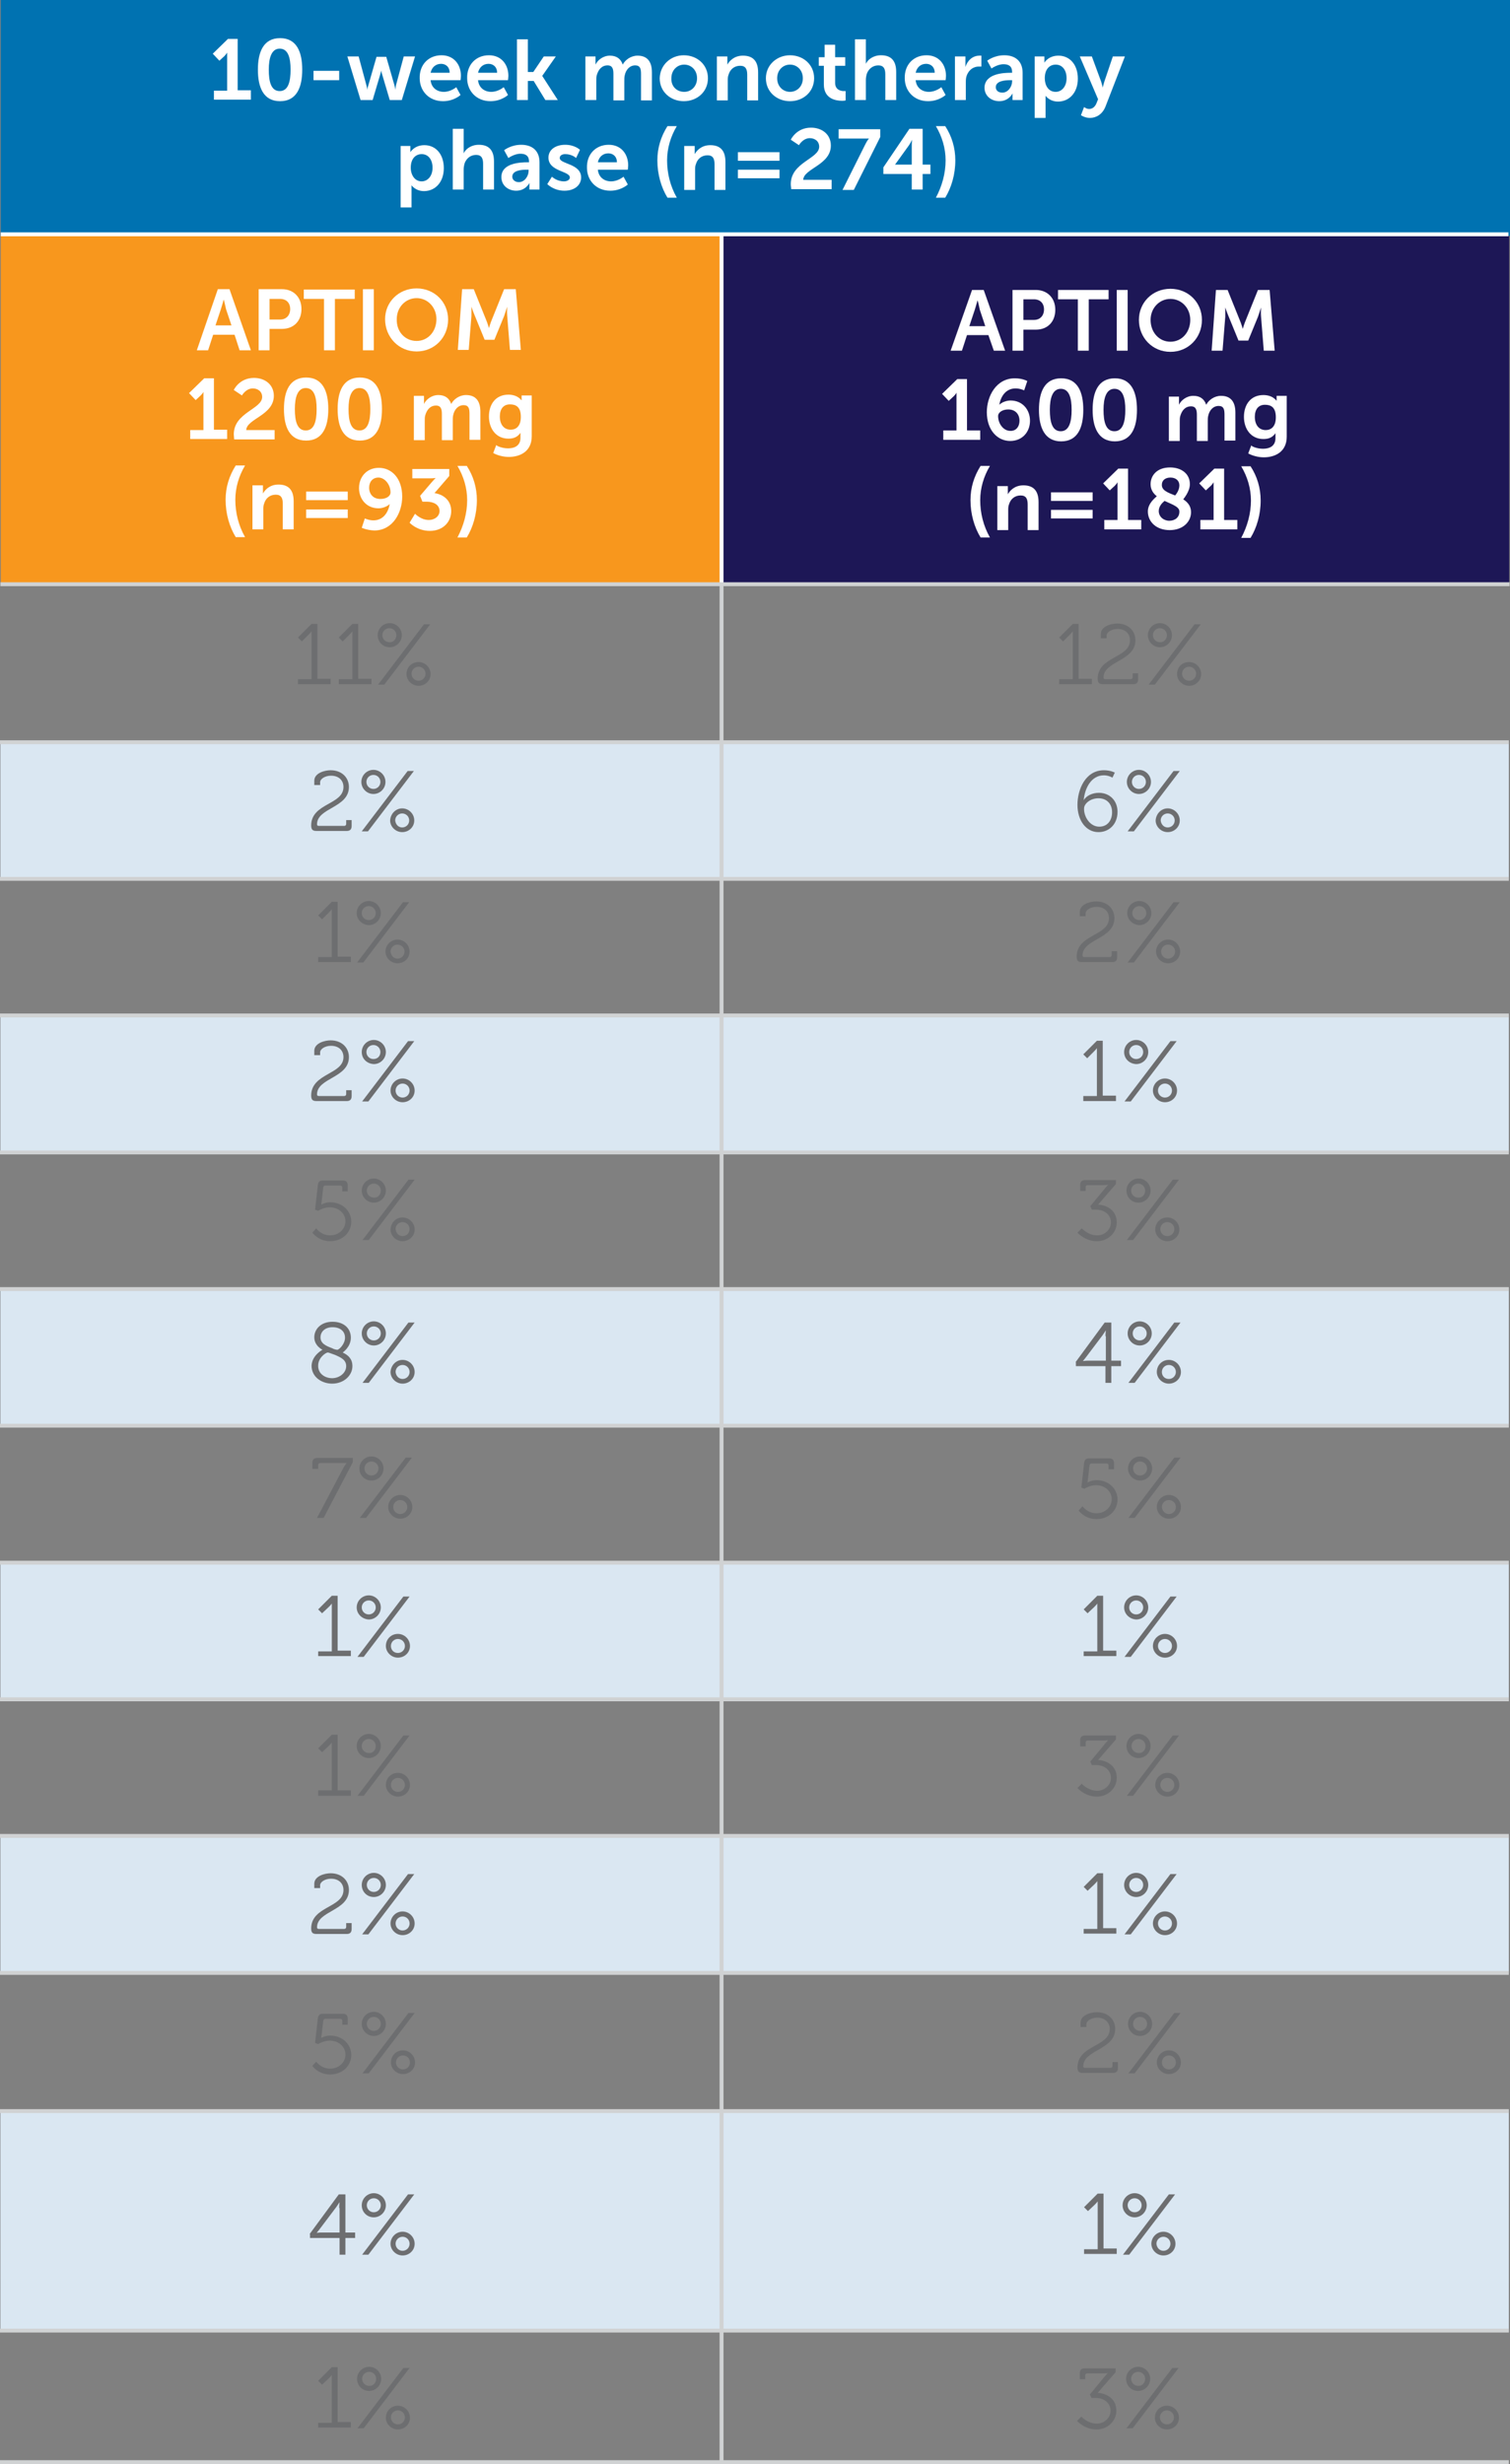 <?xml version="1.0" encoding="utf-8"?>
<!-- Generator: Adobe Illustrator 18.1.1, SVG Export Plug-In . SVG Version: 6.00 Build 0)  -->
<svg version="1.1" id="Layer_1" xmlns="http://www.w3.org/2000/svg" xmlns:xlink="http://www.w3.org/1999/xlink" x="0px" y="0px"
	 viewBox="0 0 388.2 633.1" enable-background="new 0 0 388.2 633.1" xml:space="preserve">
<rect x="0" y="0" width="388.2" height="633.1" fill="#808080" stroke="none"/>
<rect x="0.1" y="190.6" fill="#DAE7F2" width="387.8" height="35.3"/>
<rect x="0.1" y="260.8" fill="#DAE7F2" width="387.8" height="35.3"/>
<rect x="0.1" y="330.9" fill="#DAE7F2" width="387.8" height="35.3"/>
<rect x="0.1" y="401.8" fill="#DAE7F2" width="387.8" height="35.3"/>
<rect x="0.1" y="471.7" fill="#DAE7F2" width="387.8" height="35.3"/>
<rect x="0.1" y="542.3" fill="#DAE7F2" width="387.8" height="56.9"/>
<line fill="none" stroke="#D0D2D3" stroke-miterlimit="10" x1="0" y1="190.7" x2="387.9" y2="190.7"/>
<line fill="none" stroke="#D0D2D3" stroke-miterlimit="10" x1="0" y1="225.8" x2="387.9" y2="225.8"/>
<line fill="none" stroke="#D0D2D3" stroke-miterlimit="10" x1="0" y1="260.9" x2="387.9" y2="260.9"/>
<line fill="none" stroke="#D0D2D3" stroke-miterlimit="10" x1="0" y1="296.1" x2="387.9" y2="296.1"/>
<line fill="none" stroke="#D0D2D3" stroke-miterlimit="10" x1="0" y1="331.2" x2="387.9" y2="331.2"/>
<line fill="none" stroke="#D0D2D3" stroke-miterlimit="10" x1="0" y1="366.3" x2="387.9" y2="366.3"/>
<line fill="none" stroke="#D0D2D3" stroke-miterlimit="10" x1="0" y1="401.5" x2="387.9" y2="401.5"/>
<line fill="none" stroke="#D0D2D3" stroke-miterlimit="10" x1="0" y1="436.6" x2="387.9" y2="436.6"/>
<line fill="none" stroke="#D0D2D3" stroke-miterlimit="10" x1="0" y1="471.7" x2="387.9" y2="471.7"/>
<line fill="none" stroke="#D0D2D3" stroke-miterlimit="10" x1="0" y1="506.9" x2="387.9" y2="506.9"/>
<line fill="none" stroke="#D0D2D3" stroke-miterlimit="10" x1="0" y1="542.4" x2="387.9" y2="542.4"/>
<line fill="none" stroke="#D0D2D3" stroke-miterlimit="10" x1="0" y1="598.8" x2="387.9" y2="598.8"/>
<line fill="none" stroke="#D0D2D3" stroke-miterlimit="10" x1="0" y1="632.6" x2="387.9" y2="632.6"/>
<rect x="0.2" y="0" fill="#0072B1" width="388" height="60.6"/>
<path fill="#1D1756" d="M185.5,60.6H388v89.6H185.5V60.6z"/>
<rect x="0.2" y="60.5" fill="#F8971D" width="185.4" height="89.6"/>
<g>
	<path fill="#FFFFFF" d="M55,23.3h3.4v-8.7c0-0.5,0-1.1,0-1.1h0c0,0-0.2,0.4-0.7,0.9l-1.3,1.2l-1.7-1.8l3.9-3.8h2.5v13.2h3.4v2.4H55
		V23.3z"/>
	<path fill="#FFFFFF" d="M66.3,17.9c0-4.5,1.4-8.1,5.7-8.1c4.3,0,5.7,3.6,5.7,8.1c0,4.5-1.4,8.1-5.7,8.1
		C67.7,26,66.3,22.4,66.3,17.9z M74.7,17.9c0-3-0.6-5.4-2.8-5.4c-2.1,0-2.8,2.4-2.8,5.4c0,3.1,0.6,5.5,2.8,5.5
		C74.1,23.4,74.7,21,74.7,17.9z"/>
	<path fill="#FFFFFF" d="M80.6,18.2h6.6v2.4h-6.6V18.2z"/>
	<path fill="#FFFFFF" d="M89.3,14.5h2.9l2,7.4c0.2,0.6,0.2,1.2,0.2,1.2h0c0,0,0.1-0.6,0.3-1.2l2.1-7.3h2.5l2.1,7.3
		c0.2,0.6,0.2,1.2,0.2,1.2h0c0,0,0.1-0.6,0.2-1.2l2-7.4h2.9l-3.4,11.2h-3.1l-1.9-6.4c-0.2-0.6-0.3-1.2-0.3-1.2h0
		c0,0-0.1,0.6-0.3,1.2l-1.9,6.4h-3.1L89.3,14.5z"/>
	<path fill="#FFFFFF" d="M113.5,14.2c3.2,0,5,2.4,5,5.3c0,0.3-0.1,1.1-0.1,1.1h-7.7c0.2,2,1.7,3,3.4,3c1.8,0,3.2-1.2,3.2-1.2l1.1,2
		c0,0-1.7,1.6-4.5,1.6c-3.7,0-6-2.7-6-5.9C107.8,16.7,110.1,14.2,113.5,14.2z M115.6,18.7c0-1.5-1-2.3-2.2-2.3
		c-1.4,0-2.4,0.9-2.7,2.3H115.6z"/>
	<path fill="#FFFFFF" d="M125.7,14.2c3.2,0,5,2.4,5,5.3c0,0.3-0.1,1.1-0.1,1.1h-7.7c0.2,2,1.7,3,3.4,3c1.8,0,3.2-1.2,3.2-1.2l1.1,2
		c0,0-1.7,1.6-4.5,1.6c-3.7,0-6-2.7-6-5.9C120,16.7,122.3,14.2,125.7,14.2z M127.8,18.7c0-1.5-1-2.3-2.2-2.3c-1.4,0-2.4,0.9-2.7,2.3
		H127.8z"/>
	<path fill="#FFFFFF" d="M132.9,10.1h2.8v8.4h1.4l2.7-4h3.1l-3.5,5v0l4,6.2h-3.2l-3-4.9h-1.5v4.9h-2.8V10.1z"/>
	<path fill="#FFFFFF" d="M150.4,14.5h2.7v1.3c0,0.4,0,0.8,0,0.8h0c0.5-1.1,1.9-2.3,3.7-2.3c1.7,0,2.8,0.8,3.3,2.3h0
		c0.6-1.2,2.1-2.3,3.8-2.3c2.3,0,3.7,1.3,3.7,4.3v7.2h-2.8V19c0-1.3-0.2-2.2-1.5-2.2c-1.4,0-2.4,1.1-2.7,2.6
		c-0.1,0.4-0.1,0.9-0.1,1.5v4.9h-2.8V19c0-1.2-0.2-2.2-1.5-2.2c-1.5,0-2.4,1.1-2.8,2.6c-0.1,0.4-0.1,0.9-0.1,1.4v4.9h-2.8V14.5z"/>
	<path fill="#FFFFFF" d="M175.8,14.2c3.4,0,6.2,2.4,6.2,5.9c0,3.5-2.8,5.9-6.2,5.9c-3.4,0-6.2-2.4-6.2-5.9
		C169.7,16.7,172.4,14.2,175.8,14.2z M175.9,23.6c1.8,0,3.3-1.4,3.3-3.5c0-2.1-1.5-3.5-3.3-3.5c-1.8,0-3.3,1.4-3.3,3.5
		C172.5,22.2,174,23.6,175.9,23.6z"/>
	<path fill="#FFFFFF" d="M184.3,14.5h2.7v1.3c0,0.4,0,0.8,0,0.8h0c0.5-0.9,1.7-2.3,4-2.3c2.5,0,3.9,1.3,3.9,4.3v7.2h-2.8v-6.6
		c0-1.4-0.4-2.3-1.8-2.3c-1.5,0-2.6,0.9-3,2.3c-0.2,0.5-0.2,1-0.2,1.5v5.1h-2.8V14.5z"/>
	<path fill="#FFFFFF" d="M203.1,14.2c3.4,0,6.2,2.4,6.2,5.9c0,3.5-2.8,5.9-6.2,5.9c-3.4,0-6.2-2.4-6.2-5.9
		C196.9,16.7,199.7,14.2,203.1,14.2z M203.1,23.6c1.8,0,3.3-1.4,3.3-3.5c0-2.1-1.5-3.5-3.3-3.5c-1.8,0-3.3,1.4-3.3,3.5
		C199.8,22.2,201.3,23.6,203.1,23.6z"/>
	<path fill="#FFFFFF" d="M212,16.9h-1.5v-2.2h1.5v-3.2h2.7v3.2h2.6v2.2h-2.6v4.4c0,1.8,1.5,2.1,2.2,2.1c0.3,0,0.5,0,0.5,0v2.4
		c0,0-0.3,0.1-0.9,0.1c-1.6,0-4.7-0.5-4.7-4.2V16.9z"/>
	<path fill="#FFFFFF" d="M219.8,10.1h2.8v5.4c0,0.6,0,0.9,0,0.9h0c0.5-1.1,1.9-2.2,3.9-2.2c2.5,0,3.9,1.3,3.9,4.3v7.2h-2.8v-6.6
		c0-1.4-0.4-2.3-1.8-2.3c-1.5,0-2.6,1-3,2.3c-0.1,0.4-0.2,0.9-0.2,1.5v5.1h-2.8V10.1z"/>
	<path fill="#FFFFFF" d="M238.2,14.2c3.2,0,5,2.4,5,5.3c0,0.3-0.1,1.1-0.1,1.1h-7.7c0.2,2,1.7,3,3.4,3c1.8,0,3.2-1.2,3.2-1.2l1.1,2
		c0,0-1.7,1.6-4.5,1.6c-3.7,0-6-2.7-6-5.9C232.5,16.7,234.8,14.2,238.2,14.2z M240.3,18.7c0-1.5-1-2.3-2.2-2.3
		c-1.4,0-2.4,0.9-2.7,2.3H240.3z"/>
	<path fill="#FFFFFF" d="M245.5,14.5h2.7v1.9c0,0.4,0,0.8,0,0.8h0c0.5-1.6,1.8-2.9,3.6-2.9c0.3,0,0.5,0,0.5,0v2.8c0,0-0.3,0-0.7,0
		c-1.2,0-2.5,0.7-3.1,2.4c-0.2,0.6-0.2,1.2-0.2,1.8v4.4h-2.8V14.5z"/>
	<path fill="#FFFFFF" d="M259.8,18.7h0.4v-0.2c0-1.5-0.9-2-2.2-2c-1.6,0-3.1,1.1-3.1,1.1l-1.1-2c0,0,1.7-1.4,4.4-1.4
		c2.9,0,4.7,1.6,4.7,4.5v7h-2.6v-0.9c0-0.4,0-0.8,0-0.8h0c0,0-0.9,2-3.4,2c-2,0-3.8-1.3-3.8-3.5C253.2,18.9,258,18.7,259.8,18.7z
		 M257.7,23.8c1.5,0,2.5-1.6,2.5-2.9v-0.3h-0.5c-1.4,0-3.7,0.2-3.7,1.8C256,23.1,256.5,23.8,257.7,23.8z"/>
	<path fill="#FFFFFF" d="M265.9,14.5h2.6v0.8c0,0.4,0,0.8,0,0.8h0c0,0,1-1.8,3.6-1.8c3,0,5,2.4,5,5.9c0,3.6-2.2,5.9-5.1,5.9
		c-2.2,0-3.2-1.5-3.2-1.5h0c0,0,0,0.4,0,1v4.7h-2.8V14.5z M271.4,23.6c1.5,0,2.8-1.3,2.8-3.5c0-2.1-1.1-3.5-2.8-3.5
		c-1.5,0-2.8,1.1-2.8,3.5C268.6,21.9,269.5,23.6,271.4,23.6z"/>
	<path fill="#FFFFFF" d="M278.7,27.5c0,0,0.6,0.5,1.3,0.5c0.8,0,1.5-0.5,1.9-1.5l0.4-1l-4.7-11h3.1l2.4,6.5c0.2,0.6,0.4,1.5,0.4,1.5
		h0c0,0,0.2-0.9,0.4-1.5l2.2-6.5h3.1l-5,12.9c-0.8,2-2.4,2.9-4,2.9c-1.3,0-2.3-0.7-2.3-0.7L278.7,27.5z"/>
	<path fill="#FFFFFF" d="M102.9,37.5h2.6v0.8c0,0.4,0,0.8,0,0.8h0c0,0,1-1.8,3.6-1.8c3,0,5,2.4,5,5.9c0,3.6-2.2,5.9-5.1,5.9
		c-2.2,0-3.2-1.5-3.2-1.5h0c0,0,0,0.4,0,1v4.7h-2.8V37.5z M108.4,46.6c1.5,0,2.8-1.3,2.8-3.5c0-2.1-1.1-3.5-2.8-3.5
		c-1.5,0-2.8,1.1-2.8,3.5C105.6,44.9,106.6,46.6,108.4,46.6z"/>
	<path fill="#FFFFFF" d="M116.4,33.1h2.8v5.4c0,0.6,0,0.9,0,0.9h0c0.5-1.1,1.9-2.2,3.9-2.2c2.5,0,3.9,1.3,3.9,4.3v7.2h-2.8v-6.6
		c0-1.4-0.4-2.3-1.8-2.3c-1.5,0-2.6,1-3,2.3c-0.1,0.4-0.2,0.9-0.2,1.5v5.1h-2.8V33.1z"/>
	<path fill="#FFFFFF" d="M135.6,41.7h0.4v-0.2c0-1.5-0.9-2-2.2-2c-1.6,0-3.1,1.1-3.1,1.1l-1.1-2c0,0,1.7-1.4,4.4-1.4
		c2.9,0,4.7,1.6,4.7,4.5v7h-2.6v-0.9c0-0.4,0-0.8,0-0.8h0c0,0-0.9,2-3.4,2c-2,0-3.8-1.3-3.8-3.5C128.9,41.9,133.7,41.7,135.6,41.7z
		 M133.4,46.8c1.5,0,2.5-1.6,2.5-2.9v-0.3h-0.5c-1.4,0-3.7,0.2-3.7,1.8C131.7,46.1,132.3,46.8,133.4,46.8z"/>
	<path fill="#FFFFFF" d="M141.9,45.4c0,0,1.2,1.2,3.1,1.2c0.8,0,1.5-0.4,1.5-1c0-1.7-5.5-1.5-5.5-5.1c0-2.1,1.9-3.3,4.3-3.3
		c2.5,0,3.8,1.3,3.8,1.3l-1,2.1c0,0-1-1-2.8-1c-0.7,0-1.4,0.3-1.4,1c0,1.6,5.5,1.4,5.5,5c0,1.9-1.6,3.4-4.3,3.4
		c-2.8,0-4.4-1.7-4.4-1.7L141.9,45.4z"/>
	<path fill="#FFFFFF" d="M156.5,37.2c3.2,0,5,2.4,5,5.3c0,0.3-0.1,1.1-0.1,1.1h-7.7c0.2,2,1.7,3,3.4,3c1.8,0,3.2-1.2,3.2-1.2l1.1,2
		c0,0-1.7,1.6-4.5,1.6c-3.7,0-6-2.7-6-5.9C150.8,39.7,153.1,37.2,156.5,37.2z M158.6,41.7c0-1.5-1-2.3-2.2-2.3
		c-1.4,0-2.4,0.9-2.7,2.3H158.6z"/>
	<path fill="#FFFFFF" d="M169,41.2c0-3.2,0.9-6.1,2.6-8.8h2.4c-1.6,2.7-2.5,5.7-2.5,8.8c0,3.3,0.8,6.6,2.5,9.6h-2.4
		C170,48.2,169,44.8,169,41.2z"/>
	<path fill="#FFFFFF" d="M175.9,37.5h2.7v1.3c0,0.4,0,0.8,0,0.8h0c0.5-0.9,1.7-2.3,4-2.3c2.5,0,3.9,1.3,3.9,4.3v7.2h-2.8v-6.6
		c0-1.4-0.4-2.3-1.8-2.3c-1.5,0-2.6,0.9-3,2.3c-0.2,0.5-0.2,1-0.2,1.5v5.1h-2.8V37.5z"/>
	<path fill="#FFFFFF" d="M189.7,39.1h10.7v2.2h-10.7V39.1z M189.7,43.6h10.7v2.2h-10.7V43.6z"/>
	<path fill="#FFFFFF" d="M203.3,47.3c0-5.6,7.3-6.5,7.3-9.6c0-1.4-1.1-2.2-2.4-2.2c-1.8,0-2.8,1.8-2.8,1.8l-2.1-1.4
		c0,0,1.4-3.1,5.2-3.1c2.8,0,5.1,1.7,5.1,4.6c0,5-7,5.9-7.1,8.8h7.3v2.4h-10.4C203.4,48.2,203.3,47.8,203.3,47.3z"/>
	<path fill="#FFFFFF" d="M222.5,37c0.5-1,0.9-1.4,0.9-1.4v0c0,0-0.3,0-1.1,0h-6.7v-2.4h10.7v2l-6.8,13.6h-2.9L222.5,37z"/>
	<path fill="#FFFFFF" d="M227.1,43l6.7-9.9h3.4v9.2h2v2.4h-2v4h-2.8v-4h-7.3V43z M234.4,42.3v-4.8c0-0.8,0.1-1.6,0.1-1.6h0
		c0,0-0.4,0.8-0.8,1.4l-3.6,5v0H234.4z"/>
	<path fill="#FFFFFF" d="M240.6,50.8c1.6-3,2.5-6.3,2.5-9.6c0-3.1-0.9-6.1-2.5-8.8h2.4c1.7,2.6,2.6,5.6,2.6,8.8c0,3.6-1,7-2.6,9.6
		H240.6z"/>
</g>
<g>
	<path fill="#FFFFFF" d="M60.3,86h-5.5l-1.3,4h-2.9L56,74.3h3L64.5,90h-2.9L60.3,86z M57.5,77c0,0-0.4,1.5-0.7,2.4l-1.4,4.2h4.1
		l-1.4-4.2C57.9,78.6,57.6,77,57.5,77L57.5,77z"/>
	<path fill="#FFFFFF" d="M66.5,74.3h6c2.9,0,5,2,5,5.1s-2,5.1-5,5.1h-3.2V90h-2.8V74.3z M72,82.1c1.6,0,2.6-1.1,2.6-2.7
		c0-1.6-1-2.6-2.6-2.6h-2.7v5.3H72z"/>
	<path fill="#FFFFFF" d="M83.2,76.8h-5.1v-2.4h13.1v2.4h-5.1V90h-2.8V76.8z"/>
	<path fill="#FFFFFF" d="M93.3,74.3h2.8V90h-2.8V74.3z"/>
	<path fill="#FFFFFF" d="M107.1,74.1c4.6,0,8.1,3.5,8.1,8c0,4.6-3.5,8.2-8.1,8.2S99,86.6,99,82C99,77.6,102.5,74.1,107.1,74.1z
		 M107.1,87.6c2.9,0,5.1-2.4,5.1-5.6c0-3.1-2.3-5.4-5.1-5.4s-5.1,2.3-5.1,5.4C101.9,85.3,104.2,87.6,107.1,87.6z"/>
	<path fill="#FFFFFF" d="M118.8,74.3h3l3.1,7.7c0.4,0.9,0.8,2.3,0.8,2.3h0c0,0,0.4-1.4,0.8-2.3l3.1-7.7h3l1.3,15.6h-2.8l-0.7-8.7
		c-0.1-1,0-2.4,0-2.4h0c0,0-0.5,1.5-0.8,2.4l-2.5,6.1h-2.5l-2.5-6.1c-0.4-0.9-0.9-2.4-0.9-2.4h0c0,0,0,1.4,0,2.4l-0.7,8.7h-2.8
		L118.8,74.3z"/>
	<path fill="#FFFFFF" d="M48.9,110.5h3.4v-8.7c0-0.5,0-1.1,0-1.1h0c0,0-0.2,0.4-0.7,0.9l-1.3,1.2l-1.7-1.8l3.9-3.8h2.5v13.2h3.4v2.4
		h-9.5V110.5z"/>
	<path fill="#FFFFFF" d="M60.1,111.6c0-5.6,7.3-6.5,7.3-9.6c0-1.4-1.1-2.2-2.4-2.2c-1.8,0-2.8,1.8-2.8,1.8l-2.1-1.4
		c0,0,1.4-3.1,5.2-3.1c2.8,0,5.1,1.7,5.1,4.6c0,5-7,5.9-7.1,8.8h7.3v2.4H60.2C60.2,112.5,60.1,112,60.1,111.6z"/>
	<path fill="#FFFFFF" d="M73,105.1c0-4.5,1.4-8.1,5.7-8.1s5.7,3.6,5.7,8.1c0,4.5-1.4,8.1-5.7,8.1S73,109.6,73,105.1z M81.4,105.1
		c0-3-0.6-5.4-2.8-5.4c-2.1,0-2.8,2.4-2.8,5.4c0,3.1,0.6,5.5,2.8,5.5C80.8,110.6,81.4,108.2,81.4,105.1z"/>
	<path fill="#FFFFFF" d="M86.8,105.1c0-4.5,1.4-8.1,5.7-8.1s5.7,3.6,5.7,8.1c0,4.5-1.4,8.1-5.7,8.1S86.8,109.6,86.8,105.1z
		 M95.2,105.1c0-3-0.6-5.4-2.8-5.4c-2.1,0-2.8,2.4-2.8,5.4c0,3.1,0.6,5.5,2.8,5.5C94.6,110.6,95.2,108.2,95.2,105.1z"/>
	<path fill="#FFFFFF" d="M106.3,101.7h2.7v1.3c0,0.4,0,0.8,0,0.8h0c0.5-1.1,1.9-2.3,3.7-2.3c1.7,0,2.8,0.8,3.3,2.3h0
		c0.6-1.2,2.1-2.3,3.8-2.3c2.3,0,3.7,1.3,3.7,4.3v7.2h-2.8v-6.7c0-1.3-0.2-2.2-1.5-2.2c-1.4,0-2.4,1.1-2.7,2.6
		c-0.1,0.4-0.1,0.9-0.1,1.5v4.9h-2.8v-6.7c0-1.2-0.2-2.2-1.5-2.2c-1.5,0-2.4,1.1-2.8,2.6c-0.1,0.4-0.1,0.9-0.1,1.4v4.9h-2.8V101.7z"
		/>
	<path fill="#FFFFFF" d="M130.6,115.2c1.7,0,3.2-0.7,3.2-2.7v-0.7c0-0.3,0-0.6,0-0.6h0c-0.7,1-1.6,1.5-3.1,1.5c-3.2,0-5-2.6-5-5.7
		s1.7-5.6,5-5.6c2.4,0,3.3,1.4,3.3,1.4h0.1c0,0,0-0.1,0-0.3v-0.9h2.6v10.5c0,3.9-3,5.3-5.9,5.3c-1.4,0-2.9-0.4-4-1l0.8-2.1
		C127.5,114.5,129,115.2,130.6,115.2z M133.9,107.1c0-2.6-1.3-3.2-2.8-3.2c-1.7,0-2.6,1.2-2.6,3.1c0,2,1,3.4,2.8,3.4
		C132.6,110.4,133.9,109.6,133.9,107.1z"/>
	<path fill="#FFFFFF" d="M58,128.4c0-3.2,0.9-6.1,2.6-8.8H63c-1.6,2.7-2.5,5.7-2.5,8.8c0,3.3,0.8,6.6,2.5,9.6h-2.4
		C59,135.4,58,132,58,128.4z"/>
	<path fill="#FFFFFF" d="M64.9,124.7h2.7v1.3c0,0.4,0,0.8,0,0.8h0c0.5-0.9,1.7-2.3,4-2.3c2.5,0,3.9,1.3,3.9,4.3v7.2h-2.8v-6.6
		c0-1.4-0.4-2.3-1.8-2.3c-1.5,0-2.6,0.9-3,2.3c-0.2,0.5-0.2,1-0.2,1.5v5.1h-2.8V124.7z"/>
	<path fill="#FFFFFF" d="M78.7,126.3h10.7v2.2H78.7V126.3z M78.7,130.9h10.7v2.2H78.7V130.9z"/>
	<path fill="#FFFFFF" d="M93,135.6l0.8-2.4c0,0,1,0.5,2.2,0.5c2.5,0,3.8-2,4.2-4.2h0c-0.6,0.6-1.8,1.1-2.9,1.1c-3.1,0-5-2.4-5-5.2
		c0-2.9,2-5.2,5.1-5.2c3.3,0,6,2.7,6,7.4c0,4.1-2.4,8.7-7.2,8.7C94.2,136.2,93,135.6,93,135.6z M100.4,126.5c0-2-1.5-3.8-3.1-3.8
		c-1.5,0-2.4,1.1-2.4,2.6c0,1.6,1,2.9,2.9,2.9C99.3,128.2,100.4,127.5,100.4,126.5z"/>
	<path fill="#FFFFFF" d="M106.7,132c0,0,1.5,1.6,3.5,1.6c1.6,0,2.8-1,2.8-2.3c0-1.6-1.5-2.4-3.3-2.4h-1.1l-0.6-1.5l2.9-3.4
		c0.6-0.7,1.1-1.2,1.1-1.2v0c0,0-0.5,0.1-1.4,0.1H106v-2.4h9.5v1.8l-3.8,4.4c2.2,0.3,4.3,1.8,4.3,4.6c0,2.7-2,5.1-5.5,5.1
		c-3.3,0-5.2-2.1-5.2-2.1L106.7,132z"/>
	<path fill="#FFFFFF" d="M117.6,138.1c1.6-3,2.5-6.3,2.5-9.6c0-3.1-0.9-6.1-2.5-8.8h2.4c1.7,2.6,2.6,5.6,2.6,8.8c0,3.6-1,7-2.6,9.6
		H117.6z"/>
</g>
<g>
	<path fill="#FFFFFF" d="M254.1,86.1h-5.5l-1.3,4h-2.9l5.5-15.6h3l5.5,15.6h-2.9L254.1,86.1z M251.3,77.2c0,0-0.4,1.5-0.7,2.4
		l-1.4,4.2h4.1l-1.4-4.2C251.7,78.7,251.4,77.2,251.3,77.2L251.3,77.2z"/>
	<path fill="#FFFFFF" d="M260.3,74.5h6c2.9,0,5,2,5,5.1s-2,5.1-5,5.1h-3.2v5.4h-2.8V74.5z M265.8,82.2c1.6,0,2.6-1.1,2.6-2.7
		c0-1.6-1-2.6-2.6-2.6h-2.7v5.3H265.8z"/>
	<path fill="#FFFFFF" d="M277.1,76.9h-5.1v-2.4H285v2.4h-5.1v13.2h-2.8V76.9z"/>
	<path fill="#FFFFFF" d="M287.1,74.5h2.8v15.6h-2.8V74.5z"/>
	<path fill="#FFFFFF" d="M300.9,74.2c4.6,0,8.1,3.5,8.1,8c0,4.6-3.5,8.2-8.1,8.2s-8.1-3.6-8.1-8.2C292.8,77.7,296.3,74.2,300.9,74.2
		z M300.9,87.8c2.9,0,5.1-2.4,5.1-5.6c0-3.1-2.3-5.4-5.1-5.4s-5.1,2.3-5.1,5.4C295.8,85.4,298,87.8,300.9,87.8z"/>
	<path fill="#FFFFFF" d="M312.6,74.5h3l3.1,7.7c0.4,0.9,0.8,2.3,0.8,2.3h0c0,0,0.4-1.4,0.8-2.3l3.1-7.7h3l1.3,15.6h-2.8l-0.7-8.7
		c-0.1-1,0-2.4,0-2.4h0c0,0-0.5,1.5-0.8,2.4l-2.5,6.1h-2.5l-2.5-6.1c-0.4-0.9-0.9-2.4-0.9-2.4h0c0,0,0,1.4,0,2.4l-0.7,8.7h-2.8
		L312.6,74.5z"/>
	<path fill="#FFFFFF" d="M242.5,110.6h3.4V102c0-0.5,0-1.1,0-1.1h0c0,0-0.2,0.4-0.7,0.9l-1.3,1.2l-1.7-1.8l3.9-3.8h2.5v13.2h3.4v2.4
		h-9.5V110.6z"/>
	<path fill="#FFFFFF" d="M253.7,105.9c0-4.1,2.4-8.7,7.2-8.7c2,0,3.2,0.7,3.2,0.7l-0.8,2.4c0,0-1-0.5-2.2-0.5c-2.5,0-3.8,2-4.2,4.2
		h0c0.6-0.6,1.8-1.1,2.9-1.1c3.1,0,5,2.4,5,5.2c0,2.9-2,5.2-5.1,5.2C256.5,113.3,253.7,110.6,253.7,105.9z M262.1,108.1
		c0-1.6-1-2.9-2.9-2.9c-1.4,0-2.6,0.7-2.6,1.7c0,2,1.4,3.8,3.1,3.8C261.2,110.8,262.1,109.6,262.1,108.1z"/>
	<path fill="#FFFFFF" d="M267.1,105.3c0-4.5,1.4-8.1,5.7-8.1s5.7,3.6,5.7,8.1c0,4.5-1.4,8.1-5.7,8.1S267.1,109.7,267.1,105.3z
		 M275.5,105.3c0-3-0.6-5.4-2.8-5.4c-2.1,0-2.8,2.4-2.8,5.4c0,3.1,0.6,5.5,2.8,5.5C274.9,110.8,275.5,108.3,275.5,105.3z"/>
	<path fill="#FFFFFF" d="M280.9,105.3c0-4.5,1.4-8.1,5.7-8.1s5.7,3.6,5.7,8.1c0,4.5-1.4,8.1-5.7,8.1S280.9,109.7,280.9,105.3z
		 M289.3,105.3c0-3-0.6-5.4-2.8-5.4c-2.1,0-2.8,2.4-2.8,5.4c0,3.1,0.6,5.5,2.8,5.5C288.7,110.8,289.3,108.3,289.3,105.3z"/>
	<path fill="#FFFFFF" d="M300.4,101.9h2.7v1.3c0,0.4,0,0.8,0,0.8h0c0.5-1.1,1.9-2.3,3.7-2.3c1.7,0,2.8,0.8,3.3,2.3h0
		c0.6-1.2,2.1-2.3,3.8-2.3c2.3,0,3.7,1.3,3.7,4.3v7.2h-2.8v-6.7c0-1.3-0.2-2.2-1.5-2.2c-1.4,0-2.4,1.1-2.7,2.6
		c-0.1,0.4-0.1,0.9-0.1,1.5v4.9h-2.8v-6.7c0-1.2-0.2-2.2-1.5-2.2c-1.5,0-2.4,1.1-2.8,2.6c-0.1,0.4-0.1,0.9-0.1,1.4v4.9h-2.8V101.9z"
		/>
	<path fill="#FFFFFF" d="M324.7,115.3c1.7,0,3.2-0.7,3.2-2.7v-0.7c0-0.3,0-0.6,0-0.6h0c-0.7,1-1.6,1.5-3.1,1.5c-3.2,0-5-2.6-5-5.7
		s1.7-5.6,5-5.6c2.4,0,3.3,1.4,3.3,1.4h0.1c0,0,0-0.1,0-0.3v-0.9h2.6v10.5c0,3.9-3,5.3-5.9,5.3c-1.4,0-2.9-0.4-4-1l0.8-2.1
		C321.6,114.6,323,115.3,324.7,115.3z M328,107.2c0-2.6-1.3-3.2-2.8-3.2c-1.7,0-2.6,1.2-2.6,3.1c0,2,1,3.4,2.8,3.4
		C326.7,110.5,328,109.7,328,107.2z"/>
	<path fill="#FFFFFF" d="M249.5,128.5c0-3.2,0.9-6.1,2.6-8.8h2.4c-1.6,2.7-2.5,5.7-2.5,8.8c0,3.3,0.8,6.6,2.5,9.6h-2.4
		C250.5,135.5,249.5,132.1,249.5,128.5z"/>
	<path fill="#FFFFFF" d="M256.4,124.9h2.7v1.3c0,0.4,0,0.8,0,0.8h0c0.5-0.9,1.7-2.3,4-2.3c2.5,0,3.9,1.3,3.9,4.3v7.2h-2.8v-6.6
		c0-1.4-0.4-2.3-1.8-2.3c-1.5,0-2.6,0.9-3,2.3c-0.2,0.5-0.2,1-0.2,1.5v5.1h-2.8V124.9z"/>
	<path fill="#FFFFFF" d="M270.2,126.5h10.7v2.2h-10.7V126.5z M270.2,131h10.7v2.2h-10.7V131z"/>
	<path fill="#FFFFFF" d="M283.9,133.6h3.4V125c0-0.5,0-1.1,0-1.1h0c0,0-0.2,0.4-0.7,0.9l-1.3,1.2l-1.7-1.8l3.9-3.8h2.5v13.2h3.4v2.4
		h-9.5V133.6z"/>
	<path fill="#FFFFFF" d="M297.4,127.5c-0.9-0.7-1.6-1.7-1.6-3.1c0-2.2,1.6-4.3,5-4.3c2.9,0,5.1,1.6,5.1,4.3c0,1.9-1.6,3.7-1.7,3.9
		c1.1,0.7,2,1.7,2,3.3c0,2.4-2,4.6-5.5,4.6c-3.4,0-5.6-2.1-5.6-4.8C295.1,129.3,297,127.9,297.4,127.5z M299.4,128.7
		c-0.5,0.4-1.5,1.3-1.5,2.6c0,1.5,1.3,2.5,2.7,2.5c1.5,0,2.6-0.9,2.6-2.3C303.3,130.2,301.3,129.6,299.4,128.7z M302.1,127.3
		c0.2-0.2,1.1-1.3,1.1-2.6c0-1.2-0.9-2-2.3-2c-1.4,0-2.2,0.8-2.2,1.8C298.6,126,300.3,126.6,302.1,127.3z"/>
	<path fill="#FFFFFF" d="M308.6,133.6h3.4V125c0-0.5,0-1.1,0-1.1h0c0,0-0.2,0.4-0.7,0.9L310,126l-1.7-1.8l3.9-3.8h2.5v13.2h3.4v2.4
		h-9.5V133.6z"/>
	<path fill="#FFFFFF" d="M319.1,138.2c1.6-3,2.5-6.3,2.5-9.6c0-3.1-0.9-6.1-2.5-8.8h2.4c1.7,2.6,2.6,5.6,2.6,8.8c0,3.6-1,7-2.6,9.6
		H319.1z"/>
</g>
<g>
	<path fill="#6D6E70" d="M76.6,174.5h3.5v-11.4c0-0.4,0-0.9,0-0.9h0c0,0-0.2,0.3-0.8,0.9l-1.7,1.7l-1-1l3.5-3.5h1.5v14.1H85v1.4
		h-8.4V174.5z"/>
	<path fill="#6D6E70" d="M87.1,174.5h3.5v-11.4c0-0.4,0-0.9,0-0.9h0c0,0-0.2,0.3-0.8,0.9l-1.7,1.7l-1-1l3.5-3.5h1.5v14.1h3.4v1.4
		h-8.4V174.5z"/>
	<path fill="#6D6E70" d="M97.1,163.2c0-1.7,1.4-3.1,3.1-3.1c1.7,0,3.1,1.4,3.1,3.1c0,1.7-1.4,3.1-3.1,3.1
		C98.4,166.3,97.1,164.9,97.1,163.2z M109,160.4h1.6l-11.8,15.5h-1.6L109,160.4z M101.9,163.2c0-1-0.8-1.8-1.8-1.8
		c-1,0-1.8,0.8-1.8,1.8c0,1,0.8,1.8,1.8,1.8C101.1,165.1,101.9,164.2,101.9,163.2z M107.6,170.1c1.7,0,3.1,1.4,3.1,3.1
		c0,1.7-1.4,3-3.1,3c-1.7,0-3.1-1.4-3.1-3C104.5,171.4,105.9,170.1,107.6,170.1z M107.6,174.9c1,0,1.8-0.8,1.8-1.8
		c0-1-0.8-1.8-1.8-1.8c-1,0-1.8,0.8-1.8,1.8C105.8,174.1,106.6,174.9,107.6,174.9z"/>
</g>
<g>
	<path fill="#6D6E70" d="M272.3,174.5h3.5v-11.4c0-0.4,0-0.9,0-0.9h0c0,0-0.2,0.3-0.8,0.9l-1.7,1.7l-1-1l3.5-3.5h1.5v14.1h3.4v1.4
		h-8.4V174.5z"/>
	<path fill="#6D6E70" d="M290.5,164.5c0-1.7-1.2-2.9-3.2-2.9c-1.5,0-2.8,0.8-2.8,1.7v0.7h-1.5v-1.1c0-2,2.7-2.7,4.2-2.7
		c2.9,0,4.7,1.9,4.7,4.3c0,5.4-8.2,5.3-8.2,9.6c0,0.3,0.2,0.4,0.5,0.4h6.5c0.3,0,0.5-0.2,0.5-0.5v-1h1.4v1.5c0,0.9-0.4,1.3-1.3,1.3
		h-7.7c-1.1,0-1.4-0.4-1.4-1.5C282.3,168.6,290.5,169.1,290.5,164.5z"/>
	<path fill="#6D6E70" d="M295.1,163.2c0-1.7,1.4-3.1,3.1-3.1c1.7,0,3.1,1.4,3.1,3.1c0,1.7-1.4,3.1-3.1,3.1
		C296.5,166.3,295.1,164.9,295.1,163.2z M307.1,160.4h1.6l-11.8,15.5h-1.6L307.1,160.4z M300,163.2c0-1-0.8-1.8-1.8-1.8
		c-1,0-1.8,0.8-1.8,1.8c0,1,0.8,1.8,1.8,1.8C299.2,165.1,300,164.2,300,163.2z M305.7,170.1c1.7,0,3.1,1.4,3.1,3.1
		c0,1.7-1.4,3-3.1,3c-1.7,0-3.1-1.4-3.1-3C302.6,171.4,303.9,170.1,305.7,170.1z M305.7,174.9c1,0,1.8-0.8,1.8-1.8
		c0-1-0.8-1.8-1.8-1.8c-1,0-1.8,0.8-1.8,1.8C303.9,174.1,304.7,174.9,305.7,174.9z"/>
</g>
<g>
	<path fill="#6D6E70" d="M88.3,202.2c0-1.7-1.2-2.9-3.2-2.9c-1.5,0-2.8,0.8-2.8,1.7v0.7h-1.5v-1.1c0-2,2.7-2.7,4.2-2.7
		c2.9,0,4.7,1.9,4.7,4.3c0,5.4-8.2,5.3-8.2,9.6c0,0.3,0.2,0.4,0.5,0.4h6.5c0.3,0,0.5-0.2,0.5-0.5v-1h1.4v1.5c0,0.9-0.4,1.3-1.3,1.3
		h-7.7c-1.1,0-1.4-0.4-1.4-1.5C80.1,206.3,88.3,206.8,88.3,202.2z"/>
	<path fill="#6D6E70" d="M92.9,200.9c0-1.7,1.4-3.1,3.1-3.1c1.7,0,3.1,1.4,3.1,3.1c0,1.7-1.4,3.1-3.1,3.1
		C94.3,204,92.9,202.6,92.9,200.9z M104.8,198.1h1.6l-11.8,15.5H93L104.8,198.1z M97.8,200.9c0-1-0.8-1.8-1.8-1.8
		c-1,0-1.8,0.8-1.8,1.8c0,1,0.8,1.8,1.8,1.8C97,202.7,97.8,201.9,97.8,200.9z M103.4,207.7c1.7,0,3.1,1.4,3.1,3.1c0,1.7-1.4,3-3.1,3
		c-1.7,0-3.1-1.4-3.1-3C100.4,209.1,101.7,207.7,103.4,207.7z M103.4,212.6c1,0,1.8-0.8,1.8-1.8c0-1-0.8-1.8-1.8-1.8
		c-1,0-1.8,0.8-1.8,1.8C101.7,211.8,102.4,212.6,103.4,212.6z"/>
</g>
<g>
	<path fill="#6D6E70" d="M277,206.8c0-3.9,2-8.9,6.8-8.9c1.7,0,2.8,0.6,2.8,0.6l-0.6,1.3c0,0-1-0.6-2.2-0.6c-3.2,0-4.9,3.2-5.2,6.4
		h0c0.7-1.2,2.3-1.9,3.9-1.9c2.8,0,4.8,2,4.8,4.9c0,3.2-2.2,5.2-4.9,5.2C279.2,213.8,277,210.8,277,206.8z M282.6,212.4
		c2.1,0,3.3-1.6,3.3-3.7c0-2.2-1.4-3.6-3.5-3.6c-2.1,0-3.7,1.4-3.7,2.6C278.6,209.8,280.2,212.4,282.6,212.4z"/>
	<path fill="#6D6E70" d="M289.7,200.9c0-1.7,1.4-3.1,3.1-3.1c1.7,0,3.1,1.4,3.1,3.1c0,1.7-1.4,3.1-3.1,3.1
		C291.1,204,289.7,202.6,289.7,200.9z M301.7,198.1h1.6l-11.8,15.5h-1.6L301.7,198.1z M294.6,200.9c0-1-0.8-1.8-1.8-1.8
		c-1,0-1.8,0.8-1.8,1.8c0,1,0.8,1.8,1.8,1.8C293.8,202.7,294.6,201.9,294.6,200.9z M300.2,207.7c1.7,0,3.1,1.4,3.1,3.1
		c0,1.7-1.4,3-3.1,3c-1.7,0-3.1-1.4-3.1-3C297.2,209.1,298.5,207.7,300.2,207.7z M300.2,212.6c1,0,1.8-0.8,1.8-1.8
		c0-1-0.8-1.8-1.8-1.8c-1,0-1.8,0.8-1.8,1.8C298.5,211.8,299.2,212.6,300.2,212.6z"/>
</g>
<g>
	<path fill="#6D6E70" d="M81.8,245.9h3.5v-11.4c0-0.4,0-0.9,0-0.9h0c0,0-0.2,0.3-0.8,0.9l-1.7,1.7l-1-1l3.5-3.5h1.5v14.1h3.4v1.4
		h-8.4V245.9z"/>
	<path fill="#6D6E70" d="M91.7,234.6c0-1.7,1.4-3.1,3.1-3.1c1.7,0,3.1,1.4,3.1,3.1c0,1.7-1.4,3.1-3.1,3.1
		C93.1,237.6,91.7,236.3,91.7,234.6z M103.6,231.8h1.6l-11.8,15.5h-1.6L103.6,231.8z M96.6,234.6c0-1-0.8-1.8-1.8-1.8
		c-1,0-1.8,0.8-1.8,1.8c0,1,0.8,1.8,1.8,1.8C95.8,236.4,96.6,235.6,96.6,234.6z M102.2,241.4c1.7,0,3.1,1.4,3.1,3.1
		c0,1.7-1.4,3-3.1,3c-1.7,0-3.1-1.4-3.1-3C99.1,242.8,100.5,241.4,102.2,241.4z M102.2,246.3c1,0,1.8-0.8,1.8-1.8
		c0-1-0.8-1.8-1.8-1.8c-1,0-1.8,0.8-1.8,1.8C100.5,245.5,101.2,246.3,102.2,246.3z"/>
</g>
<g>
	<path fill="#6D6E70" d="M285.1,235.9c0-1.7-1.2-2.9-3.2-2.9c-1.5,0-2.8,0.8-2.8,1.7v0.7h-1.5v-1.1c0-2,2.7-2.7,4.2-2.7
		c2.9,0,4.7,1.9,4.7,4.3c0,5.4-8.2,5.3-8.2,9.6c0,0.3,0.2,0.4,0.5,0.4h6.5c0.3,0,0.5-0.2,0.5-0.5v-1h1.4v1.5c0,0.9-0.4,1.3-1.3,1.3
		h-7.7c-1.1,0-1.4-0.4-1.4-1.5C276.9,240,285.1,240.5,285.1,235.9z"/>
	<path fill="#6D6E70" d="M289.8,234.6c0-1.7,1.4-3.1,3.1-3.1c1.7,0,3.1,1.4,3.1,3.1c0,1.7-1.4,3.1-3.1,3.1
		C291.2,237.6,289.8,236.3,289.8,234.6z M301.7,231.8h1.6l-11.8,15.5h-1.6L301.7,231.8z M294.7,234.6c0-1-0.8-1.8-1.8-1.8
		c-1,0-1.8,0.8-1.8,1.8c0,1,0.8,1.8,1.8,1.8C293.9,236.4,294.7,235.6,294.7,234.6z M300.3,241.4c1.7,0,3.1,1.4,3.1,3.1
		c0,1.7-1.4,3-3.1,3c-1.7,0-3.1-1.4-3.1-3C297.2,242.8,298.6,241.4,300.3,241.4z M300.3,246.3c1,0,1.8-0.8,1.8-1.8
		c0-1-0.8-1.8-1.8-1.8c-1,0-1.8,0.8-1.8,1.8C298.5,245.5,299.3,246.3,300.3,246.3z"/>
</g>
<g>
	<path fill="#6D6E70" d="M88.3,271.6c0-1.7-1.2-2.9-3.2-2.9c-1.5,0-2.8,0.8-2.8,1.7v0.7h-1.5v-1.1c0-2,2.7-2.7,4.2-2.7
		c2.9,0,4.7,1.9,4.7,4.3c0,5.4-8.2,5.3-8.2,9.6c0,0.3,0.2,0.4,0.5,0.4h6.5c0.3,0,0.5-0.2,0.5-0.5v-1h1.4v1.5c0,0.9-0.4,1.3-1.3,1.3
		h-7.7c-1.1,0-1.4-0.4-1.4-1.5C80.1,275.7,88.3,276.1,88.3,271.6z"/>
	<path fill="#6D6E70" d="M93,270.3c0-1.7,1.4-3.1,3.1-3.1c1.7,0,3.1,1.4,3.1,3.1c0,1.7-1.4,3.1-3.1,3.1C94.3,273.3,93,272,93,270.3z
		 M104.9,267.5h1.6l-11.8,15.5h-1.6L104.9,267.5z M97.8,270.3c0-1-0.8-1.8-1.8-1.8c-1,0-1.8,0.8-1.8,1.8c0,1,0.8,1.8,1.8,1.8
		C97.1,272.1,97.8,271.3,97.8,270.3z M103.5,277.1c1.7,0,3.1,1.4,3.1,3.1c0,1.7-1.4,3-3.1,3c-1.7,0-3.1-1.4-3.1-3
		C100.4,278.5,101.8,277.1,103.5,277.1z M103.5,282c1,0,1.8-0.8,1.8-1.8c0-1-0.8-1.8-1.8-1.8c-1,0-1.8,0.8-1.8,1.8
		C101.7,281.2,102.5,282,103.5,282z"/>
</g>
<g>
	<path fill="#6D6E70" d="M278.5,281.6h3.5v-11.4c0-0.4,0-0.9,0-0.9h0c0,0-0.2,0.3-0.8,0.9l-1.7,1.7l-1-1l3.5-3.5h1.5v14.1h3.4v1.4
		h-8.4V281.6z"/>
	<path fill="#6D6E70" d="M289,270.3c0-1.7,1.4-3.1,3.1-3.1c1.7,0,3.1,1.4,3.1,3.1c0,1.7-1.4,3.1-3.1,3.1
		C290.3,273.3,289,272,289,270.3z M300.9,267.5h1.6l-11.8,15.5h-1.6L300.9,267.5z M293.9,270.3c0-1-0.8-1.8-1.8-1.8
		c-1,0-1.8,0.8-1.8,1.8c0,1,0.8,1.8,1.8,1.8C293.1,272.1,293.9,271.3,293.9,270.3z M299.5,277.1c1.7,0,3.1,1.4,3.1,3.1
		c0,1.7-1.4,3-3.1,3c-1.7,0-3.1-1.4-3.1-3C296.4,278.5,297.8,277.1,299.5,277.1z M299.5,282c1,0,1.8-0.8,1.8-1.8
		c0-1-0.8-1.8-1.8-1.8c-1,0-1.8,0.8-1.8,1.8C297.7,281.2,298.5,282,299.5,282z"/>
</g>
<g>
	<path fill="#6D6E70" d="M81.3,315.6c0,0,1.2,1.8,3.6,1.8c2.2,0,3.9-1.6,3.9-3.6c0-2.1-1.8-3.6-4-3.6c-1.7,0-3,0.9-3,0.9l-0.8-0.3
		l0.7-6.2c0.1-0.9,0.4-1.3,1.3-1.3h5.1c0.9,0,1.3,0.4,1.3,1.3v1.5h-1.4v-1c0-0.3-0.2-0.5-0.5-0.5h-3.9c-0.3,0-0.4,0.2-0.5,0.5
		l-0.4,3.5c-0.1,0.6-0.1,0.9-0.1,0.9h0c0,0,1-0.6,2.3-0.6c3.1,0,5.4,2.2,5.4,5c0,2.8-2.3,5-5.4,5c-3.1,0-4.6-2.2-4.6-2.2L81.3,315.6
		z"/>
	<path fill="#6D6E70" d="M93,305.9c0-1.7,1.4-3.1,3.1-3.1c1.7,0,3.1,1.4,3.1,3.1c0,1.7-1.4,3.1-3.1,3.1C94.4,309,93,307.6,93,305.9z
		 M105,303.1h1.6l-11.8,15.5h-1.6L105,303.1z M97.9,305.9c0-1-0.8-1.8-1.8-1.8c-1,0-1.8,0.8-1.8,1.8c0,1,0.8,1.8,1.8,1.8
		C97.1,307.8,97.9,307,97.9,305.9z M103.5,312.8c1.7,0,3.1,1.4,3.1,3.1c0,1.7-1.4,3-3.1,3c-1.7,0-3.1-1.4-3.1-3
		C100.5,314.1,101.8,312.8,103.5,312.8z M103.5,317.6c1,0,1.8-0.8,1.8-1.8c0-1-0.8-1.8-1.8-1.8c-1,0-1.8,0.8-1.8,1.8
		C101.8,316.8,102.5,317.6,103.5,317.6z"/>
</g>
<g>
	<path fill="#6D6E70" d="M278.1,315.6c0,0,1.6,1.8,4,1.8c1.8,0,3.5-1.4,3.5-3.3c0-2.1-1.8-3.3-3.8-3.3h-1.1l-0.4-0.9l3.8-4.6
		c0.4-0.5,0.8-0.9,0.8-0.9v0c0,0-0.4,0.1-1.3,0.1h-4c-0.3,0-0.5,0.2-0.5,0.5v1h-1.4v-1.5c0-0.9,0.4-1.3,1.3-1.3h7.9v1l-4.6,5.3
		c1.9,0.1,4.8,1.2,4.8,4.6c0,2.6-2.2,4.8-5.1,4.8c-3.1,0-5-2.2-5-2.2L278.1,315.6z"/>
	<path fill="#6D6E70" d="M289.6,305.9c0-1.7,1.4-3.1,3.1-3.1c1.7,0,3.1,1.4,3.1,3.1c0,1.7-1.4,3.1-3.1,3.1
		C290.9,309,289.6,307.6,289.6,305.9z M301.5,303.1h1.6l-11.8,15.5h-1.6L301.5,303.1z M294.4,305.9c0-1-0.8-1.8-1.8-1.8
		c-1,0-1.8,0.8-1.8,1.8c0,1,0.8,1.8,1.8,1.8C293.6,307.8,294.4,307,294.4,305.9z M300.1,312.8c1.7,0,3.1,1.4,3.1,3.1
		c0,1.7-1.4,3-3.1,3c-1.7,0-3.1-1.4-3.1-3C297,314.1,298.4,312.8,300.1,312.8z M300.1,317.6c1,0,1.8-0.8,1.8-1.8
		c0-1-0.8-1.8-1.8-1.8c-1,0-1.8,0.8-1.8,1.8C298.3,316.8,299.1,317.6,300.1,317.6z"/>
</g>
<g>
	<path fill="#6D6E70" d="M82.9,346.8L82.9,346.8c0,0-2.1-1-2.1-3.2c0-2.1,1.7-4,4.7-4c2.9,0,4.7,1.7,4.7,4.1c0,2.4-2.1,3.8-2.1,3.8
		v0c1.5,0.7,2.5,1.7,2.5,3.5c0,2.4-2.2,4.5-5.2,4.5c-2.7,0-5.3-1.7-5.3-4.6C80.2,348.2,82.9,346.8,82.9,346.8z M85.4,354.1
		c1.8,0,3.6-1.3,3.6-3.1c0-1.6-1.3-2.2-2.9-2.9c-0.6-0.2-1.6-0.6-1.8-0.6c-0.6,0-2.5,1.4-2.5,3.3C81.7,352.9,83.5,354.1,85.4,354.1z
		 M86.7,346.8c0.5,0,2-1.5,2-3.1c0-1.7-1.3-2.7-3.2-2.7c-2,0-3.1,1.2-3.1,2.6c0,1.6,1.4,2.2,3,2.8C85.7,346.6,86.4,346.8,86.7,346.8
		z"/>
	<path fill="#6D6E70" d="M93,342.6c0-1.7,1.4-3.1,3.1-3.1c1.7,0,3.1,1.4,3.1,3.1c0,1.7-1.4,3.1-3.1,3.1
		C94.4,345.7,93,344.3,93,342.6z M105,339.8h1.6l-11.8,15.5h-1.6L105,339.8z M97.9,342.6c0-1-0.8-1.8-1.8-1.8c-1,0-1.8,0.8-1.8,1.8
		c0,1,0.8,1.8,1.8,1.8C97.1,344.4,97.9,343.6,97.9,342.6z M103.5,349.4c1.7,0,3.1,1.4,3.1,3.1c0,1.7-1.4,3-3.1,3
		c-1.7,0-3.1-1.4-3.1-3C100.5,350.8,101.8,349.4,103.5,349.4z M103.5,354.3c1,0,1.8-0.8,1.8-1.8c0-1-0.8-1.8-1.8-1.8
		c-1,0-1.8,0.8-1.8,1.8C101.8,353.5,102.5,354.3,103.5,354.3z"/>
</g>
<g>
	<path fill="#6D6E70" d="M276.5,350l7.5-10.2h1.7v9.8h2.5v1.4h-2.5v4.3h-1.5V351h-7.6V350z M284.2,343.3c0-0.7,0.1-1.5,0.1-1.5h0
		c0,0-0.4,0.6-0.8,1.2l-4.3,5.7c-0.4,0.5-0.8,1-0.8,1v0c0,0,0.6-0.1,1.3-0.1h4.6V343.3z"/>
	<path fill="#6D6E70" d="M289.9,342.6c0-1.7,1.4-3.1,3.1-3.1c1.7,0,3.1,1.4,3.1,3.1c0,1.7-1.4,3.1-3.1,3.1
		C291.3,345.7,289.9,344.3,289.9,342.6z M301.9,339.8h1.6l-11.8,15.5h-1.6L301.9,339.8z M294.8,342.6c0-1-0.8-1.8-1.8-1.8
		c-1,0-1.8,0.8-1.8,1.8c0,1,0.8,1.8,1.8,1.8C294,344.4,294.8,343.6,294.8,342.6z M300.5,349.4c1.7,0,3.1,1.4,3.1,3.1
		c0,1.7-1.4,3-3.1,3c-1.7,0-3.1-1.4-3.1-3C297.4,350.8,298.7,349.4,300.5,349.4z M300.5,354.3c1,0,1.8-0.8,1.8-1.8
		c0-1-0.8-1.8-1.8-1.8c-1,0-1.8,0.8-1.8,1.8C298.7,353.5,299.4,354.3,300.5,354.3z"/>
</g>
<g>
	<path fill="#6D6E70" d="M88.2,377.3c0.4-0.8,0.9-1.4,0.9-1.4v0c0,0-0.4,0-1.2,0h-5.6c-0.3,0-0.5,0.2-0.5,0.5v1h-1.5v-1.5
		c0-0.9,0.4-1.3,1.3-1.3h9.1v1.1L83.2,390h-1.7L88.2,377.3z"/>
	<path fill="#6D6E70" d="M92.4,377.3c0-1.7,1.4-3.1,3.1-3.1c1.7,0,3.1,1.4,3.1,3.1c0,1.7-1.4,3.1-3.1,3.1
		C93.7,380.4,92.4,379,92.4,377.3z M104.3,374.5h1.6L94.1,390h-1.6L104.3,374.5z M97.3,377.3c0-1-0.8-1.8-1.8-1.8
		c-1,0-1.8,0.8-1.8,1.8c0,1,0.8,1.8,1.8,1.8C96.5,379.1,97.3,378.3,97.3,377.3z M102.9,384.1c1.7,0,3.1,1.4,3.1,3.1
		c0,1.7-1.4,3-3.1,3c-1.7,0-3.1-1.4-3.1-3C99.8,385.5,101.2,384.1,102.9,384.1z M102.9,389c1,0,1.8-0.8,1.8-1.8c0-1-0.8-1.8-1.8-1.8
		c-1,0-1.8,0.8-1.8,1.8C101.1,388.2,101.9,389,102.9,389z"/>
</g>
<g>
	<path fill="#6D6E70" d="M278.3,387c0,0,1.2,1.8,3.6,1.8c2.2,0,3.9-1.6,3.9-3.6c0-2.1-1.8-3.6-4-3.6c-1.7,0-3,0.9-3,0.9l-0.8-0.3
		l0.7-6.2c0.1-0.9,0.4-1.3,1.3-1.3h5.1c0.9,0,1.3,0.4,1.3,1.3v1.5h-1.4v-1c0-0.3-0.2-0.5-0.5-0.5h-3.9c-0.3,0-0.4,0.2-0.5,0.5
		l-0.4,3.5c-0.1,0.5-0.1,0.9-0.1,0.9h0c0,0,1-0.6,2.3-0.6c3.1,0,5.4,2.2,5.4,5c0,2.8-2.3,5-5.4,5c-3.1,0-4.6-2.2-4.6-2.2L278.3,387z
		"/>
	<path fill="#6D6E70" d="M290,377.3c0-1.7,1.4-3.1,3.1-3.1c1.7,0,3.1,1.4,3.1,3.1c0,1.7-1.4,3.1-3.1,3.1
		C291.4,380.4,290,379,290,377.3z M301.9,374.5h1.6L291.7,390h-1.6L301.9,374.5z M294.9,377.3c0-1-0.8-1.8-1.8-1.8
		c-1,0-1.8,0.8-1.8,1.8c0,1,0.8,1.8,1.8,1.8C294.1,379.1,294.9,378.3,294.9,377.3z M300.5,384.1c1.7,0,3.1,1.4,3.1,3.1
		c0,1.7-1.4,3-3.1,3c-1.7,0-3.1-1.4-3.1-3C297.4,385.5,298.8,384.1,300.5,384.1z M300.5,389c1,0,1.8-0.8,1.8-1.8
		c0-1-0.8-1.8-1.8-1.8c-1,0-1.8,0.8-1.8,1.8C298.8,388.2,299.5,389,300.5,389z"/>
</g>
<g>
	<path fill="#6D6E70" d="M81.8,424.3h3.5v-11.4c0-0.4,0-0.9,0-0.9h0c0,0-0.2,0.3-0.8,0.9l-1.7,1.6l-1-1l3.5-3.5h1.5v14.1h3.4v1.4
		h-8.4V424.3z"/>
	<path fill="#6D6E70" d="M91.7,413c0-1.7,1.4-3.1,3.1-3.1c1.7,0,3.1,1.4,3.1,3.1c0,1.7-1.4,3.1-3.1,3.1
		C93.1,416,91.7,414.7,91.7,413z M103.7,410.2h1.6l-11.8,15.5h-1.6L103.7,410.2z M96.6,413c0-1-0.8-1.8-1.8-1.8
		c-1,0-1.8,0.8-1.8,1.8c0,1,0.8,1.8,1.8,1.8C95.8,414.8,96.6,414,96.6,413z M102.3,419.8c1.7,0,3.1,1.4,3.1,3.1c0,1.7-1.4,3-3.1,3
		c-1.7,0-3.1-1.4-3.1-3C99.2,421.2,100.5,419.8,102.3,419.8z M102.3,424.7c1,0,1.8-0.8,1.8-1.8c0-1-0.8-1.8-1.8-1.8
		c-1,0-1.8,0.8-1.8,1.8C100.5,423.9,101.2,424.7,102.3,424.7z"/>
</g>
<g>
	<path fill="#6D6E70" d="M278.6,424.3h3.5v-11.4c0-0.4,0-0.9,0-0.9h0c0,0-0.2,0.3-0.8,0.9l-1.7,1.6l-1-1l3.5-3.5h1.5v14.1h3.4v1.4
		h-8.4V424.3z"/>
	<path fill="#6D6E70" d="M289,413c0-1.7,1.4-3.1,3.1-3.1c1.7,0,3.1,1.4,3.1,3.1c0,1.7-1.4,3.1-3.1,3.1C290.4,416,289,414.7,289,413z
		 M300.9,410.2h1.6l-11.8,15.5h-1.6L300.9,410.2z M293.9,413c0-1-0.8-1.8-1.8-1.8c-1,0-1.8,0.8-1.8,1.8c0,1,0.8,1.8,1.8,1.8
		C293.1,414.8,293.9,414,293.9,413z M299.5,419.8c1.7,0,3.1,1.4,3.1,3.1c0,1.7-1.4,3-3.1,3c-1.7,0-3.1-1.4-3.1-3
		C296.4,421.2,297.8,419.8,299.5,419.8z M299.5,424.7c1,0,1.8-0.8,1.8-1.8c0-1-0.8-1.8-1.8-1.8c-1,0-1.8,0.8-1.8,1.8
		C297.7,423.9,298.5,424.7,299.5,424.7z"/>
</g>
<g>
	<path fill="#6D6E70" d="M81.8,460h3.5v-11.4c0-0.4,0-0.9,0-0.9h0c0,0-0.2,0.3-0.8,0.9l-1.7,1.6l-1-1l3.5-3.5h1.5V460h3.4v1.4h-8.4
		V460z"/>
	<path fill="#6D6E70" d="M91.7,448.6c0-1.7,1.4-3.1,3.1-3.1c1.7,0,3.1,1.4,3.1,3.1c0,1.7-1.4,3.1-3.1,3.1
		C93.1,451.7,91.7,450.3,91.7,448.6z M103.7,445.9h1.6l-11.8,15.5h-1.6L103.7,445.9z M96.6,448.6c0-1-0.8-1.8-1.8-1.8
		c-1,0-1.8,0.8-1.8,1.8c0,1,0.8,1.8,1.8,1.8C95.8,450.5,96.6,449.7,96.6,448.6z M102.3,455.5c1.7,0,3.1,1.4,3.1,3.1
		c0,1.7-1.4,3-3.1,3c-1.7,0-3.1-1.4-3.1-3C99.2,456.9,100.5,455.5,102.3,455.5z M102.3,460.4c1,0,1.8-0.8,1.8-1.8
		c0-1-0.8-1.8-1.8-1.8c-1,0-1.8,0.8-1.8,1.8C100.5,459.5,101.2,460.4,102.3,460.4z"/>
</g>
<g>
	<path fill="#6D6E70" d="M278.1,458.3c0,0,1.6,1.8,4,1.8c1.8,0,3.5-1.4,3.5-3.3c0-2.1-1.8-3.3-3.8-3.3h-1.1l-0.4-0.9l3.8-4.6
		c0.4-0.5,0.8-0.9,0.8-0.9v0c0,0-0.4,0.1-1.3,0.1h-4c-0.3,0-0.5,0.2-0.5,0.5v1h-1.4v-1.5c0-0.9,0.4-1.3,1.3-1.3h7.9v1l-4.6,5.3
		c1.9,0.1,4.8,1.2,4.8,4.6c0,2.6-2.2,4.8-5.1,4.8c-3.1,0-5-2.2-5-2.2L278.1,458.3z"/>
	<path fill="#6D6E70" d="M289.6,448.6c0-1.7,1.4-3.1,3.1-3.1c1.7,0,3.1,1.4,3.1,3.1c0,1.7-1.4,3.1-3.1,3.1
		C290.9,451.7,289.6,450.3,289.6,448.6z M301.5,445.9h1.6l-11.8,15.5h-1.6L301.5,445.9z M294.5,448.6c0-1-0.8-1.8-1.8-1.8
		c-1,0-1.8,0.8-1.8,1.8c0,1,0.8,1.8,1.8,1.8C293.7,450.5,294.5,449.7,294.5,448.6z M300.1,455.5c1.7,0,3.1,1.4,3.1,3.1
		c0,1.7-1.4,3-3.1,3c-1.7,0-3.1-1.4-3.1-3C297,456.9,298.4,455.5,300.1,455.5z M300.1,460.4c1,0,1.8-0.8,1.8-1.8
		c0-1-0.8-1.8-1.8-1.8c-1,0-1.8,0.8-1.8,1.8C298.3,459.5,299.1,460.4,300.1,460.4z"/>
</g>
<g>
	<path fill="#6D6E70" d="M88.3,485.6c0-1.7-1.2-2.9-3.2-2.9c-1.5,0-2.8,0.8-2.8,1.7v0.7h-1.5V484c0-2,2.7-2.7,4.2-2.7
		c2.9,0,4.7,1.9,4.7,4.3c0,5.4-8.2,5.3-8.2,9.6c0,0.3,0.2,0.4,0.5,0.4h6.5c0.3,0,0.5-0.2,0.5-0.5v-1h1.4v1.5c0,0.9-0.4,1.3-1.3,1.3
		h-7.7c-1.1,0-1.4-0.4-1.4-1.5C80.1,489.7,88.3,490.2,88.3,485.6z"/>
	<path fill="#6D6E70" d="M93,484.3c0-1.7,1.4-3.1,3.1-3.1c1.7,0,3.1,1.4,3.1,3.1c0,1.7-1.4,3.1-3.1,3.1C94.3,487.4,93,486,93,484.3z
		 M104.9,481.5h1.6L94.7,497h-1.6L104.9,481.5z M97.9,484.3c0-1-0.8-1.8-1.8-1.8c-1,0-1.8,0.8-1.8,1.8c0,1,0.8,1.8,1.8,1.8
		C97.1,486.1,97.9,485.3,97.9,484.3z M103.5,491.1c1.7,0,3.1,1.4,3.1,3.1c0,1.7-1.4,3-3.1,3c-1.7,0-3.1-1.4-3.1-3
		C100.4,492.5,101.8,491.1,103.5,491.1z M103.5,496c1,0,1.8-0.8,1.8-1.8c0-1-0.8-1.8-1.8-1.8c-1,0-1.8,0.8-1.8,1.8
		C101.7,495.2,102.5,496,103.5,496z"/>
</g>
<g>
	<path fill="#6D6E70" d="M278.6,495.6h3.5v-11.4c0-0.4,0-0.9,0-0.9h0c0,0-0.2,0.3-0.8,0.9l-1.7,1.6l-1-1l3.5-3.5h1.5v14.1h3.4v1.4
		h-8.4V495.6z"/>
	<path fill="#6D6E70" d="M289,484.3c0-1.7,1.4-3.1,3.1-3.1c1.7,0,3.1,1.4,3.1,3.1c0,1.7-1.4,3.1-3.1,3.1
		C290.4,487.4,289,486,289,484.3z M300.9,481.5h1.6L290.7,497h-1.6L300.9,481.5z M293.9,484.3c0-1-0.8-1.8-1.8-1.8
		c-1,0-1.8,0.8-1.8,1.8c0,1,0.8,1.8,1.8,1.8C293.1,486.1,293.9,485.3,293.9,484.3z M299.5,491.1c1.7,0,3.1,1.4,3.1,3.1
		c0,1.7-1.4,3-3.1,3c-1.7,0-3.1-1.4-3.1-3C296.4,492.5,297.8,491.1,299.5,491.1z M299.5,496c1,0,1.8-0.8,1.8-1.8
		c0-1-0.8-1.8-1.8-1.8c-1,0-1.8,0.8-1.8,1.8C297.7,495.2,298.5,496,299.5,496z"/>
</g>
<g>
	<path fill="#6D6E70" d="M81.3,529.7c0,0,1.2,1.8,3.6,1.8c2.2,0,3.9-1.6,3.9-3.6c0-2.1-1.8-3.6-4-3.6c-1.7,0-3,0.9-3,0.9l-0.8-0.3
		l0.7-6.2c0.1-0.9,0.4-1.3,1.3-1.3h5.1c0.9,0,1.3,0.4,1.3,1.3v1.5H88v-1c0-0.3-0.2-0.5-0.5-0.5h-3.9c-0.3,0-0.4,0.2-0.5,0.5
		l-0.4,3.5c-0.1,0.5-0.1,0.9-0.1,0.9h0c0,0,1-0.6,2.3-0.6c3.1,0,5.4,2.2,5.4,5c0,2.8-2.3,5-5.4,5c-3.1,0-4.6-2.2-4.6-2.2L81.3,529.7
		z"/>
	<path fill="#6D6E70" d="M93,520c0-1.7,1.4-3.1,3.1-3.1c1.7,0,3.1,1.4,3.1,3.1c0,1.7-1.4,3.1-3.1,3.1C94.4,523.1,93,521.7,93,520z
		 M105,517.2h1.6l-11.8,15.5h-1.6L105,517.2z M97.9,520c0-1-0.8-1.8-1.8-1.8c-1,0-1.8,0.8-1.8,1.8c0,1,0.8,1.8,1.8,1.8
		C97.1,521.8,97.9,521,97.9,520z M103.6,526.8c1.7,0,3.1,1.4,3.1,3.1c0,1.7-1.4,3-3.1,3c-1.7,0-3.1-1.4-3.1-3
		C100.5,528.2,101.8,526.8,103.6,526.8z M103.6,531.7c1,0,1.8-0.8,1.8-1.8c0-1-0.8-1.8-1.8-1.8c-1,0-1.8,0.8-1.8,1.8
		C101.8,530.9,102.6,531.7,103.6,531.7z"/>
</g>
<g>
	<path fill="#6D6E70" d="M285.3,521.3c0-1.6-1.2-2.9-3.2-2.9c-1.5,0-2.8,0.8-2.8,1.7v0.7h-1.5v-1.1c0-2,2.7-2.7,4.2-2.7
		c2.9,0,4.7,1.9,4.7,4.3c0,5.4-8.2,5.3-8.2,9.6c0,0.3,0.2,0.4,0.5,0.4h6.5c0.3,0,0.5-0.2,0.5-0.5v-1h1.4v1.5c0,0.9-0.4,1.3-1.3,1.3
		h-7.7c-1.1,0-1.4-0.4-1.4-1.5C277.1,525.4,285.3,525.9,285.3,521.3z"/>
	<path fill="#6D6E70" d="M290,520c0-1.7,1.4-3.1,3.1-3.1c1.7,0,3.1,1.4,3.1,3.1c0,1.7-1.4,3.1-3.1,3.1
		C291.3,523.1,290,521.7,290,520z M301.9,517.2h1.6l-11.8,15.5h-1.6L301.9,517.2z M294.9,520c0-1-0.8-1.8-1.8-1.8
		c-1,0-1.8,0.8-1.8,1.8c0,1,0.8,1.8,1.8,1.8C294.1,521.8,294.9,521,294.9,520z M300.5,526.8c1.7,0,3.1,1.4,3.1,3.1
		c0,1.7-1.4,3-3.1,3c-1.7,0-3.1-1.4-3.1-3C297.4,528.2,298.8,526.8,300.5,526.8z M300.5,531.7c1,0,1.8-0.8,1.8-1.8
		c0-1-0.8-1.8-1.8-1.8c-1,0-1.8,0.8-1.8,1.8C298.7,530.9,299.5,531.7,300.5,531.7z"/>
</g>
<g>
	<path fill="#6D6E70" d="M79.6,574l7.5-10.2h1.7v9.8h2.5v1.4h-2.5v4.3h-1.5V575h-7.6V574z M87.2,567.3c0-0.7,0.1-1.5,0.1-1.5h0
		c0,0-0.4,0.6-0.8,1.2l-4.3,5.7c-0.4,0.5-0.8,1-0.8,1v0c0,0,0.6-0.1,1.3-0.1h4.6V567.3z"/>
	<path fill="#6D6E70" d="M93,566.6c0-1.7,1.4-3.1,3.1-3.1c1.7,0,3.1,1.4,3.1,3.1c0,1.7-1.4,3.1-3.1,3.1
		C94.3,569.7,93,568.3,93,566.6z M104.9,563.8h1.6l-11.8,15.5h-1.6L104.9,563.8z M97.9,566.6c0-1-0.8-1.8-1.8-1.8
		c-1,0-1.8,0.8-1.8,1.8c0,1,0.8,1.8,1.8,1.8C97.1,568.4,97.9,567.6,97.9,566.6z M103.5,573.4c1.7,0,3.1,1.4,3.1,3.1
		c0,1.7-1.4,3-3.1,3c-1.7,0-3.1-1.4-3.1-3C100.4,574.8,101.8,573.4,103.5,573.4z M103.5,578.3c1,0,1.8-0.8,1.8-1.8
		c0-1-0.8-1.8-1.8-1.8c-1,0-1.8,0.8-1.8,1.8C101.7,577.5,102.5,578.3,103.5,578.3z"/>
</g>
<g>
	<path fill="#6D6E70" d="M278.7,577.9h3.5v-11.4c0-0.4,0-0.9,0-0.9h0c0,0-0.2,0.3-0.8,0.9l-1.7,1.6l-1-1l3.5-3.5h1.5v14.1h3.4v1.4
		h-8.4V577.9z"/>
	<path fill="#6D6E70" d="M288.6,566.6c0-1.7,1.4-3.1,3.1-3.1c1.7,0,3.1,1.4,3.1,3.1c0,1.7-1.4,3.1-3.1,3.1
		C290,569.7,288.6,568.3,288.6,566.6z M300.5,563.8h1.6l-11.8,15.5h-1.6L300.5,563.8z M293.5,566.6c0-1-0.8-1.8-1.8-1.8
		c-1,0-1.8,0.8-1.8,1.8c0,1,0.8,1.8,1.8,1.8C292.7,568.4,293.5,567.6,293.5,566.6z M299.1,573.4c1.7,0,3.1,1.4,3.1,3.1
		c0,1.7-1.4,3-3.1,3c-1.7,0-3.1-1.4-3.1-3C296,574.8,297.4,573.4,299.1,573.4z M299.1,578.3c1,0,1.8-0.8,1.8-1.8
		c0-1-0.8-1.8-1.8-1.8c-1,0-1.8,0.8-1.8,1.8C297.4,577.5,298.1,578.3,299.1,578.3z"/>
</g>
<g>
	<path fill="#6D6E70" d="M81.8,622.5h3.5v-11.4c0-0.4,0-0.9,0-0.9h0c0,0-0.2,0.3-0.8,0.9l-1.7,1.6l-1-1l3.5-3.5h1.5v14.1h3.4v1.4
		h-8.4V622.5z"/>
	<path fill="#6D6E70" d="M91.8,611.2c0-1.7,1.4-3.1,3.1-3.1c1.7,0,3.1,1.4,3.1,3.1c0,1.7-1.4,3.1-3.1,3.1
		C93.1,614.3,91.8,612.9,91.8,611.2z M103.7,608.4h1.6l-11.8,15.5h-1.6L103.7,608.4z M96.7,611.2c0-1-0.8-1.8-1.8-1.8
		c-1,0-1.8,0.8-1.8,1.8c0,1,0.8,1.8,1.8,1.8C95.9,613.1,96.7,612.2,96.7,611.2z M102.3,618.1c1.7,0,3.1,1.4,3.1,3.1
		c0,1.7-1.4,3-3.1,3c-1.7,0-3.1-1.4-3.1-3C99.2,619.4,100.6,618.1,102.3,618.1z M102.3,622.9c1,0,1.8-0.8,1.8-1.8
		c0-1-0.8-1.8-1.8-1.8c-1,0-1.8,0.8-1.8,1.8C100.5,622.1,101.3,622.9,102.3,622.9z"/>
</g>
<g>
	<path fill="#6D6E70" d="M278,620.9c0,0,1.6,1.8,4,1.8c1.8,0,3.5-1.4,3.5-3.3c0-2.1-1.8-3.3-3.8-3.3h-1.1l-0.4-0.9l3.8-4.6
		c0.4-0.5,0.8-0.9,0.8-0.9v0c0,0-0.4,0.1-1.3,0.1h-4c-0.3,0-0.5,0.2-0.5,0.5v1h-1.4v-1.5c0-0.9,0.4-1.3,1.3-1.3h7.9v1l-4.6,5.3
		c1.9,0.1,4.8,1.2,4.8,4.6c0,2.6-2.2,4.8-5.1,4.8c-3.1,0-5-2.2-5-2.2L278,620.9z"/>
	<path fill="#6D6E70" d="M289.5,611.2c0-1.7,1.4-3.1,3.1-3.1c1.7,0,3.1,1.4,3.1,3.1c0,1.7-1.4,3.1-3.1,3.1
		C290.8,614.3,289.5,612.9,289.5,611.2z M301.4,608.4h1.6l-11.8,15.5h-1.6L301.4,608.4z M294.4,611.2c0-1-0.8-1.8-1.8-1.8
		c-1,0-1.8,0.8-1.8,1.8c0,1,0.8,1.8,1.8,1.8C293.6,613.1,294.4,612.2,294.4,611.2z M300,618.1c1.7,0,3.1,1.4,3.1,3.1
		c0,1.7-1.4,3-3.1,3c-1.7,0-3.1-1.4-3.1-3C296.9,619.4,298.3,618.1,300,618.1z M300,622.9c1,0,1.8-0.8,1.8-1.8c0-1-0.8-1.8-1.8-1.8
		c-1,0-1.8,0.8-1.8,1.8C298.2,622.1,299,622.9,300,622.9z"/>
</g>
<line fill="none" stroke="#D0D2D3" stroke-miterlimit="10" x1="185.5" y1="150" x2="185.5" y2="632.5"/>
<line fill="none" stroke="#FFFFFF" stroke-miterlimit="10" x1="185.5" y1="60.1" x2="185.5" y2="149.9"/>
<line fill="none" stroke="#FFFFFF" stroke-miterlimit="10" x1="0.2" y1="60.2" x2="387.8" y2="60.2"/>
<line fill="none" stroke="#D0D2D3" stroke-miterlimit="10" x1="0.1" y1="150.1" x2="388.1" y2="150.1"/>
</svg>
